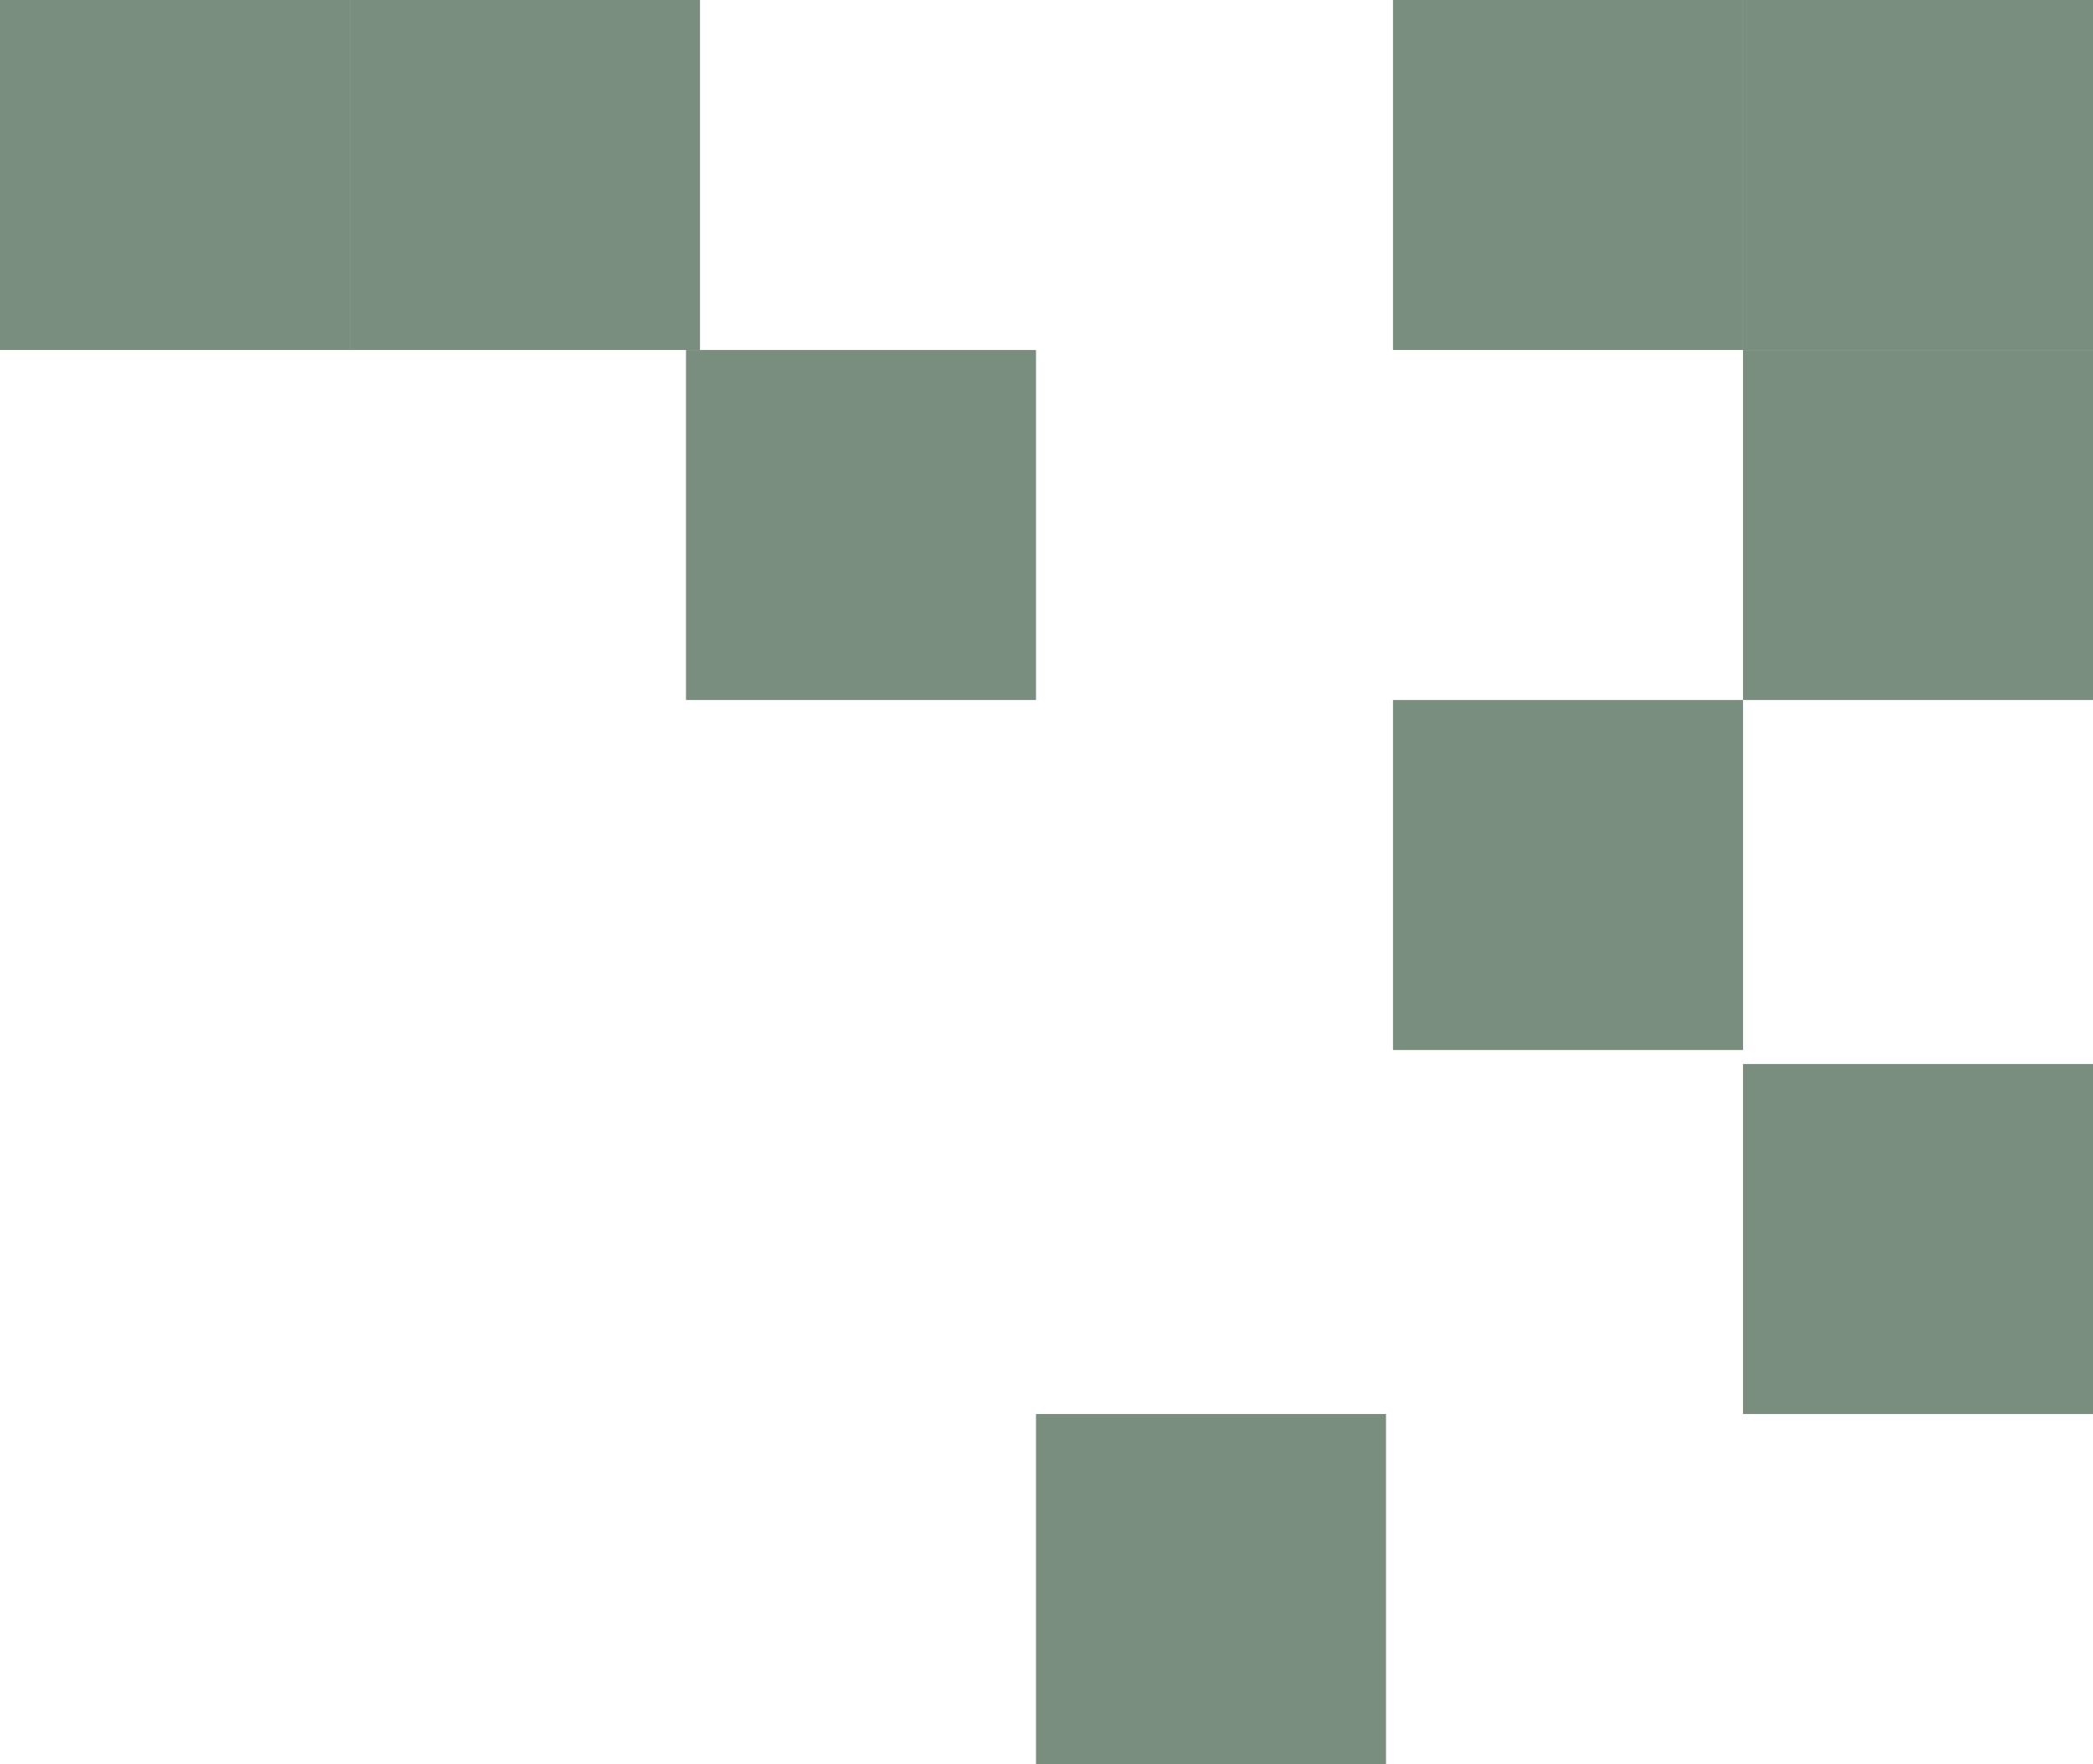 <svg width="299" height="252" viewBox="0 0 299 252" fill="none" xmlns="http://www.w3.org/2000/svg">
<rect x="299" y="50" width="50" height="50" transform="rotate(180 299 50)" fill="#798E7F"/>
<rect x="249" y="50" width="50" height="50" transform="rotate(180 249 50)" fill="#798E7F"/>
<rect x="100" y="50" width="50" height="50" transform="rotate(180 100 50)" fill="#798E7F"/>
<rect x="249" y="150" width="50" height="50" transform="rotate(180 249 150)" fill="#798E7F"/>
<rect x="299" y="202" width="50" height="50" transform="rotate(180 299 202)" fill="#798E7F"/>
<rect x="148" y="100" width="50" height="50" transform="rotate(180 148 100)" fill="#798E7F"/>
<rect x="50" y="50" width="50" height="50" transform="rotate(180 50 50)" fill="#798E7F"/>
<rect x="198" y="252" width="50" height="50" transform="rotate(180 198 252)" fill="#798E7F"/>
<rect x="299" y="100" width="50" height="50" transform="rotate(180 299 100)" fill="#798E7F"/>
</svg>
